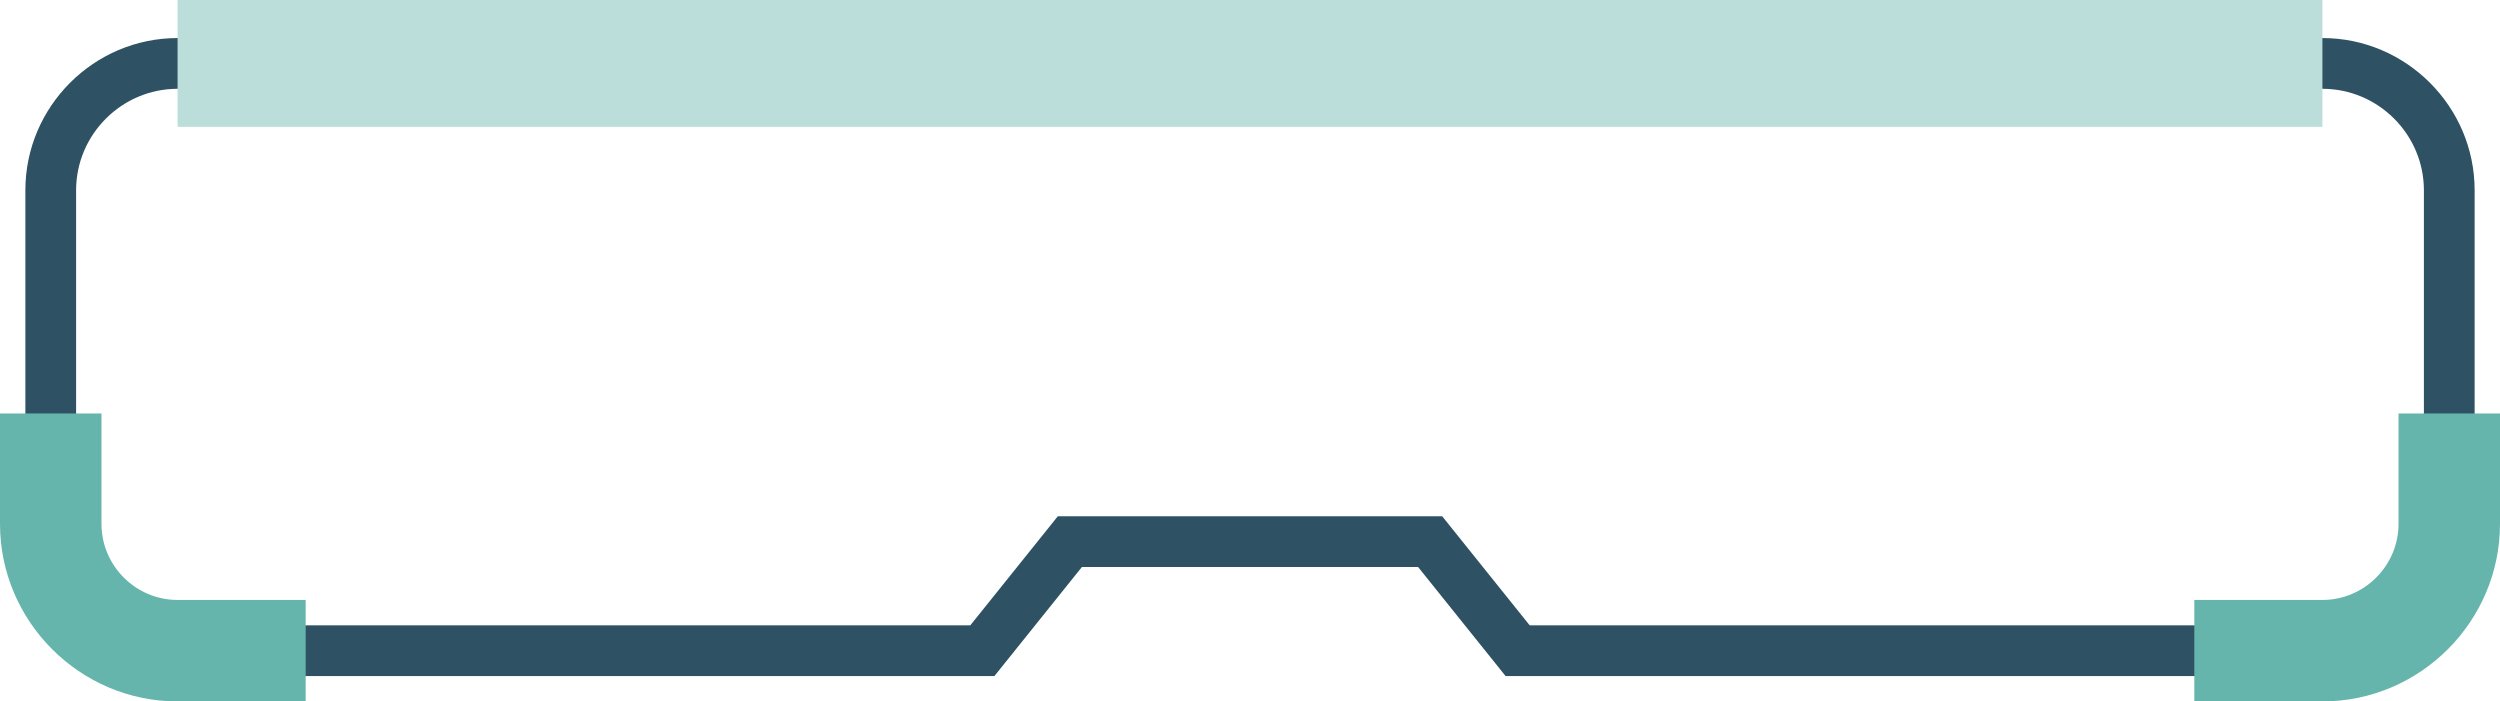 <?xml version="1.0" encoding="utf-8"?>
<!-- Generator: Adobe Illustrator 21.0.2, SVG Export Plug-In . SVG Version: 6.00 Build 0)  -->
<svg version="1.1" id="OBJECTS" xmlns="http://www.w3.org/2000/svg" xmlns:xlink="http://www.w3.org/1999/xlink" x="0px" y="0px"
	 width="197.1px" height="55.3px" viewBox="0 0 197.1 55.3" style="enable-background:new 0 0 197.1 55.3;" xml:space="preserve">
<g>
	<g>
		<g>
			<g>
				<path style="fill:#2E5163;" d="M183.1,53.3h-64.4l-6.9-8.6H85.3l-6.9,8.6H14c-6.6,0-12-5.4-12-12V15C2,8.4,7.4,3,14,3h169.1
					c6.6,0,12,5.4,12,12v26.3C195.1,47.9,189.7,53.3,183.1,53.3z M120.6,49.3h62.5c4.4,0,8-3.6,8-8V15c0-4.4-3.6-8-8-8H14
					c-4.4,0-8,3.6-8,8v26.3c0,4.4,3.6,8,8,8h62.5l6.9-8.6h30.3L120.6,49.3z"/>
			</g>
			<g>
				<rect x="14" style="fill:#BCDEDB;" width="169.1" height="10"/>
			</g>
			<g>
				<g>
					<path style="fill:#66B5AD;" d="M24.1,55.3H14c-7.7,0-14-6.3-14-14v-8.7h8v8.7c0,3.3,2.7,6,6,6h10.1V55.3z"/>
				</g>
				<g>
					<path style="fill:#66B5AD;" d="M183.1,55.3H173v-8h10.1c3.3,0,6-2.7,6-6v-8.7h8v8.7C197.1,49,190.8,55.3,183.1,55.3z"/>
				</g>
			</g>
		</g>
	</g>
</g>
</svg>
